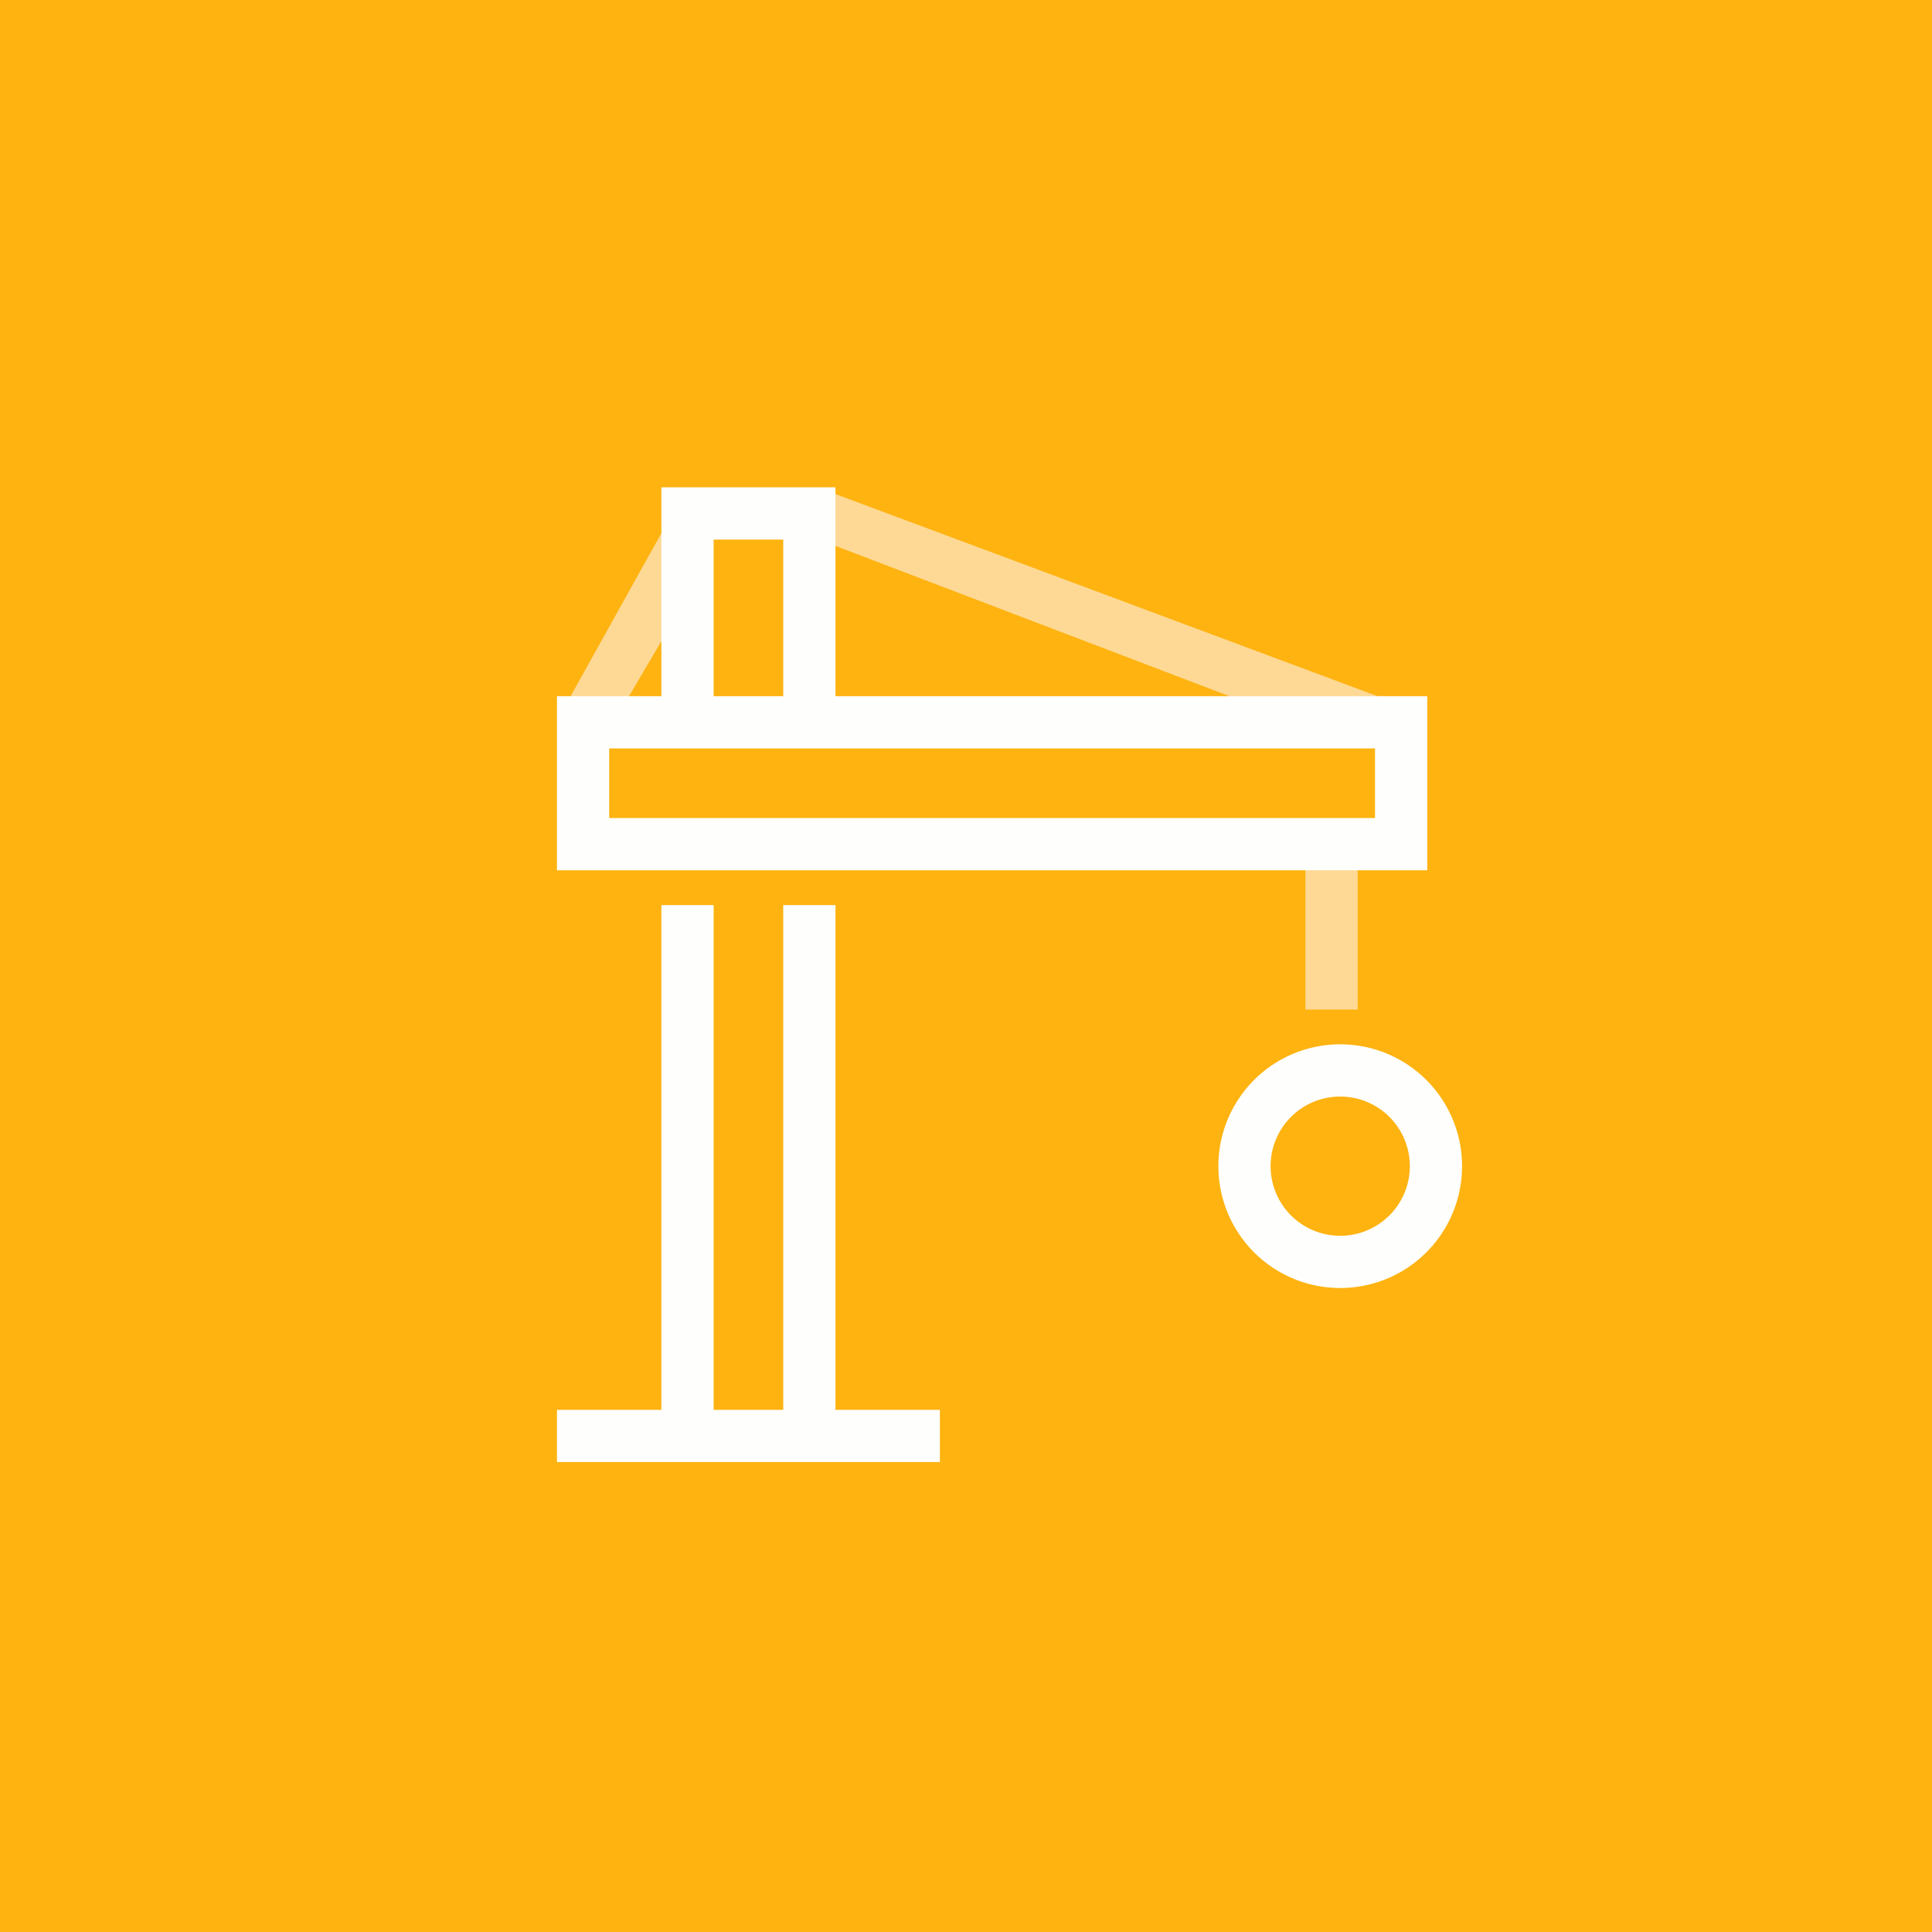 <?xml version="1.0" encoding="UTF-8"?>
<!-- generated by Finnhub -->
<svg viewBox="0 0 55.5 55.5" xmlns="http://www.w3.org/2000/svg">
<path d="M0 0h55.5v55.5H0z" fill="rgb(254, 179, 17)"/>
<path d="M40.78 20.45 23.75 14.1l-.49 1.3 13.24 5.05h4.28ZM19.51 14.4l-3.33 5.98 1.43.4 1.9-3.23V14.4ZM39 24h-1.5v5H39v-5Z" fill="rgb(254, 217, 149)"/>
<path d="M19 14h5v6h17v5H16v-5h3v-6Zm1.5 6h2v-4.5h-2V20Zm-3 1.5h22v2h-22v-2ZM27 42H16v-1.5h3V26h1.5v14.5h2V26H24v14.5h3V42Zm15-8.5a3.5 3.5 0 1 1-7 0 3.5 3.5 0 0 1 7 0Zm-1.5 0a2 2 0 1 1-4 0 2 2 0 0 1 4 0Z" fill="rgb(254, 254, 253)" fill-rule="evenodd"/>
</svg>
